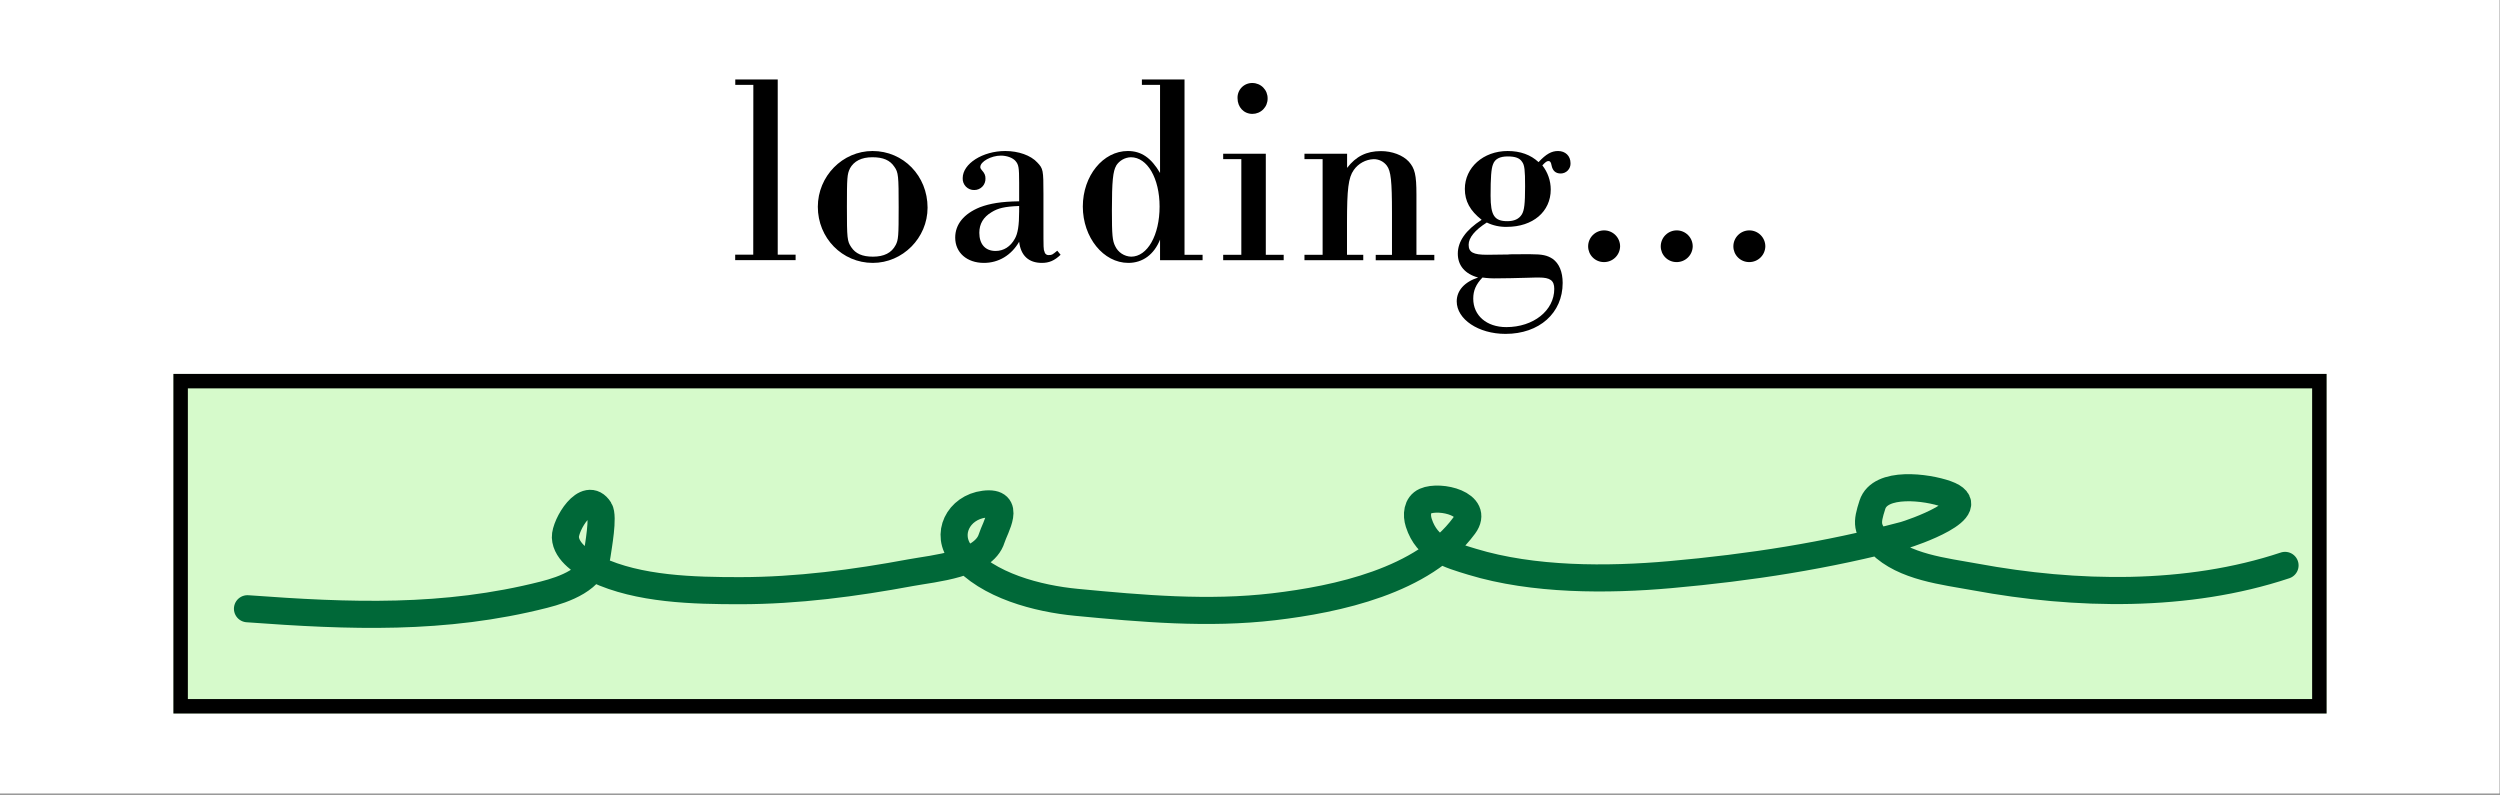 <svg width="1384" height="440" viewBox="0 0 1384 440" fill="none" xmlns="http://www.w3.org/2000/svg">
<rect x="0" y="0" width="1384" height="440" fill="#808080" stroke="none"/>
<rect width="1383.78" height="439.32" fill="white"/>
<path d="M417.05 47H407.05V44H430.55V141H440.45V144H407V141H417L417.05 47Z" fill="black"/>
<path d="M513.5 114.95C513.5 131.74 499.7 145.54 483.2 145.54C466.2 145.54 452.75 131.74 452.75 114.49C452.75 97.55 466.4 83.6 483.05 83.6C500.15 83.6 513.5 97.4 513.5 114.95ZM470.5 93.35C469 96.35 468.85 98.45 468.85 114.49C468.85 131.89 469 133.54 471.25 136.84C473.65 140.44 477.4 142.09 483.25 142.09C489.4 142.09 493.6 139.99 495.85 135.64C497.35 132.79 497.5 130.54 497.5 114.79C497.5 97.25 497.35 95.45 495.1 92.3C492.7 88.7 488.95 87.05 482.95 87.05C476.95 87.05 472.75 89.15 470.45 93.35H470.5Z" fill="black"/>
<path d="M587.15 141.04C583.7 144.34 580.7 145.54 576.8 145.54C569.45 145.54 565.1 141.49 564.2 133.84C559.85 141.34 552.8 145.54 544.7 145.54C535.25 145.54 528.8 139.84 528.8 131.54C528.8 124.19 533.6 118.34 542.45 114.74C548 112.65 554.15 111.59 564.2 111.44V101.15C564.2 92.6 563.9 91.15 562.2 89.15C560.7 87.35 557.4 86.15 554.1 86.15C548.7 86.15 542.7 89.45 542.7 92.45C542.7 93.05 542.85 93.35 543.45 94.1C545.1 95.9 545.55 97.1 545.55 98.75C545.589 99.582 545.459 100.414 545.168 101.194C544.877 101.975 544.43 102.688 543.855 103.291C543.28 103.894 542.589 104.374 541.823 104.702C541.057 105.03 540.233 105.2 539.4 105.2C538.533 105.228 537.669 105.075 536.864 104.751C536.059 104.427 535.33 103.939 534.723 103.319C534.117 102.698 533.646 101.958 533.341 101.146C533.035 100.333 532.902 99.466 532.95 98.6C532.95 90.6 544.05 83.6 556.5 83.6C563.85 83.6 570.6 86 574.2 89.9C577.5 93.35 577.65 94.1 577.65 107.3V123.79C577.65 138.04 577.65 138.04 578.25 139.39C578.353 139.965 578.678 140.477 579.155 140.814C579.633 141.151 580.224 141.286 580.8 141.19C582.3 141.19 582.6 141.04 585.3 138.79L587.15 141.04ZM564.2 114.04C556.2 114.34 552.5 115.23 548.9 117.48C544.4 120.18 542.15 123.93 542.15 128.88C542.15 135.18 545.45 138.93 551.15 138.93C555.65 138.93 559.4 136.53 561.8 132.18C563.45 129.33 564.2 124.83 564.2 117.03V114.04Z" fill="black"/>
<path d="M655.75 141.04H665.75V144.04H642.2V132.64C638.9 140.89 632.6 145.54 624.65 145.54C610.85 145.54 599.45 131.44 599.45 114.35C599.45 97.26 610.7 83.6 624.35 83.6C631.85 83.6 637.25 87.35 642.2 95.75V47H632.15V44H655.75V141.04ZM617.95 91.7C616.15 94.7 615.55 100.25 615.55 116.44C615.55 130.24 615.85 133.24 617.35 136.24C618.14 137.938 619.386 139.383 620.948 140.416C622.51 141.449 624.328 142.028 626.2 142.09C635.2 142.09 641.95 130.24 641.95 114.35C641.95 98.75 635.2 87.05 626.05 87.05C624.415 87.099 622.817 87.549 621.396 88.36C619.975 89.171 618.775 90.317 617.9 91.7H617.95Z" fill="black"/>
<path d="M687.2 88.1H677.15V85.1H700.75V141.04H710.65V144.04H677.15V141.04H687.2V88.1ZM701.75 54.5C701.767 55.615 701.563 56.722 701.149 57.758C700.734 58.793 700.119 59.736 699.337 60.531C698.556 61.326 697.624 61.959 696.596 62.391C695.569 62.824 694.465 63.047 693.35 63.05C688.55 63.05 685.1 59.3 685.1 54.35C685.056 53.248 685.238 52.148 685.635 51.119C686.032 50.09 686.636 49.153 687.409 48.366C688.182 47.579 689.108 46.959 690.129 46.544C691.151 46.128 692.247 45.926 693.35 45.95C694.465 45.953 695.569 46.176 696.596 46.609C697.624 47.041 698.556 47.674 699.337 48.469C700.119 49.264 700.734 50.207 701.149 51.242C701.563 52.278 701.767 53.385 701.75 54.5V54.5Z" fill="black"/>
<path d="M732.2 88.1H722.15V85.1H745.75V92.95C750.7 86.5 756.55 83.65 764.5 83.65C770.65 83.65 776.64 85.9 779.94 89.5C783.24 93.25 784.14 96.7 784.14 107.8V141.09H794.04V144.09H761.6V141.09H770.6V117.95C770.6 100.11 770 94.71 767.75 91.71C766.897 90.572 765.786 89.652 764.508 89.026C763.23 88.4 761.822 88.086 760.4 88.11C758.237 88.204 756.124 88.793 754.226 89.834C752.327 90.874 750.693 92.337 749.45 94.11C746.45 98.31 745.7 104.76 745.7 123.2V141.05H754.7V144.05H722.15V141.05H732.2V88.1Z" fill="black"/>
<path d="M847.39 140.74C853.84 140.74 856.54 141.34 859.54 143.29C863.14 145.84 865.09 150.49 865.09 156.64C865.09 173.29 852.19 184.84 833.44 184.84C818.44 184.84 806.44 176.74 806.44 166.84C806.44 160.84 810.79 156.04 818.29 153.64C811.09 151.69 807.04 147.04 807.04 140.44C807.04 133.69 811.39 127.39 820.24 121.69C813.79 116.6 810.94 111.35 810.94 104.6C810.94 92.75 821.14 83.6 834.64 83.6C841.69 83.6 847.39 85.7 851.74 89.75C855.94 85.25 858.94 83.6 862.54 83.6C866.59 83.6 869.44 86.3 869.44 90.35C869.474 91.082 869.359 91.814 869.104 92.501C868.848 93.188 868.456 93.816 867.952 94.348C867.448 94.881 866.842 95.305 866.17 95.598C865.497 95.89 864.773 96.044 864.04 96.05C861.19 96.05 859.54 94.55 858.94 91.55C858.64 89.9 858.19 89.15 857.29 89.15C856.39 89.15 855.64 89.6 853.84 91.55C856.845 95.352 858.483 100.054 858.49 104.9C858.49 117.19 848.59 125.59 834.19 125.59C830.351 125.692 826.544 124.869 823.09 123.19C816.49 127.39 813.04 131.59 813.04 135.49C813.04 139.69 815.59 141.04 823.24 141.04C824.74 141.04 824.74 141.04 834.94 140.89C835.54 140.74 838.69 140.74 843.04 140.74H847.39ZM815.59 165.34C815.59 174.64 822.94 181.09 833.89 181.09C848.89 181.09 860.44 171.94 860.44 159.94C860.44 155.29 858.19 153.64 852.04 153.64C851.44 153.64 848.59 153.64 844.84 153.79C841.84 153.94 830.84 154.09 829.09 154.09C826.282 154.177 823.472 154.026 820.69 153.64C817.09 157.39 815.59 160.84 815.59 165.34ZM826.54 90.95C825.54 93.35 825.19 98.3 825.19 108.35C825.19 119.29 827.29 122.44 834.49 122.44C838.24 122.44 840.94 121.24 842.49 118.69C843.84 116.44 844.29 112.85 844.29 103.1C844.29 94.1 843.99 91.4 842.64 89.6C841.29 87.5 838.89 86.6 834.64 86.6C830.39 86.6 827.59 87.95 826.54 90.95Z" fill="black"/>
<path d="M896.89 136.39C896.845 138.736 895.873 140.968 894.186 142.598C892.5 144.229 890.236 145.125 887.89 145.09C885.583 145.087 883.372 144.17 881.741 142.539C880.11 140.908 879.193 138.697 879.19 136.39C879.19 134.043 880.122 131.792 881.782 130.132C883.442 128.472 885.693 127.54 888.04 127.54C890.387 127.54 892.638 128.472 894.298 130.132C895.958 131.792 896.89 134.043 896.89 136.39Z" fill="black"/>
<path d="M937.09 136.39C937.045 138.736 936.073 140.968 934.386 142.598C932.7 144.229 930.436 145.125 928.09 145.09C925.783 145.087 923.572 144.17 921.941 142.539C920.31 140.908 919.393 138.697 919.39 136.39C919.39 134.043 920.322 131.792 921.982 130.132C923.642 128.472 925.893 127.54 928.24 127.54C930.587 127.54 932.838 128.472 934.498 130.132C936.158 131.792 937.09 134.043 937.09 136.39Z" fill="black"/>
<path d="M977.29 136.39C977.245 138.736 976.273 140.968 974.586 142.598C972.9 144.229 970.636 145.125 968.29 145.09C965.983 145.087 963.772 144.17 962.141 142.539C960.51 140.908 959.593 138.697 959.59 136.39C959.59 134.043 960.522 131.792 962.182 130.132C963.842 128.472 966.093 127.54 968.44 127.54C970.787 127.54 973.038 128.472 974.698 130.132C976.358 131.792 977.29 134.043 977.29 136.39V136.39Z" fill="black"/>
<rect x="96" y="207" width="1192" height="188" fill="#D6FACB"/>
<rect x="100" y="211" width="1184" height="180" stroke="black" stroke-width="8"/>
<path d="M137 337C193.594 341.154 245.927 343.269 301.111 329.222C312.39 326.351 328.718 320.7 330.556 307.222C331.149 302.873 334.31 285.916 331.889 282.111C324.623 270.693 312.749 290.664 313 297.444C313.305 305.671 323.257 311.975 330.111 315.222C353.55 326.325 384.203 327 409.667 327C441.355 327 473.207 322.795 504.333 317C516.825 314.674 544.532 312.52 549 298C550.818 292.093 560.341 277.18 544.889 279.111C530.6 280.897 522.908 295.801 532.333 307.111C546.679 324.325 574.754 331.424 595.889 333.444C632.148 336.91 668.9 340.185 705.222 335.889C740.009 331.774 788.039 321.623 810.556 291C819.355 279.032 797.185 273.806 789 277.444C784.444 279.469 784.024 285.024 785.444 289.444C790.058 303.798 801.928 307.022 815 311C848.779 321.28 889.689 321.23 924.778 318.111C968.859 314.193 1011.38 307.603 1054.22 296.222C1057.43 295.37 1099.42 281.292 1077.44 273.444C1066.77 269.632 1040.83 266.159 1036.56 279.444C1033.3 289.563 1033.03 293.032 1041 301C1054.05 314.054 1076.5 316.271 1093.67 319.444C1149.17 329.709 1210.91 331.032 1265 313" stroke="#006838" stroke-width="15" stroke-linecap="round"/>
</svg>
